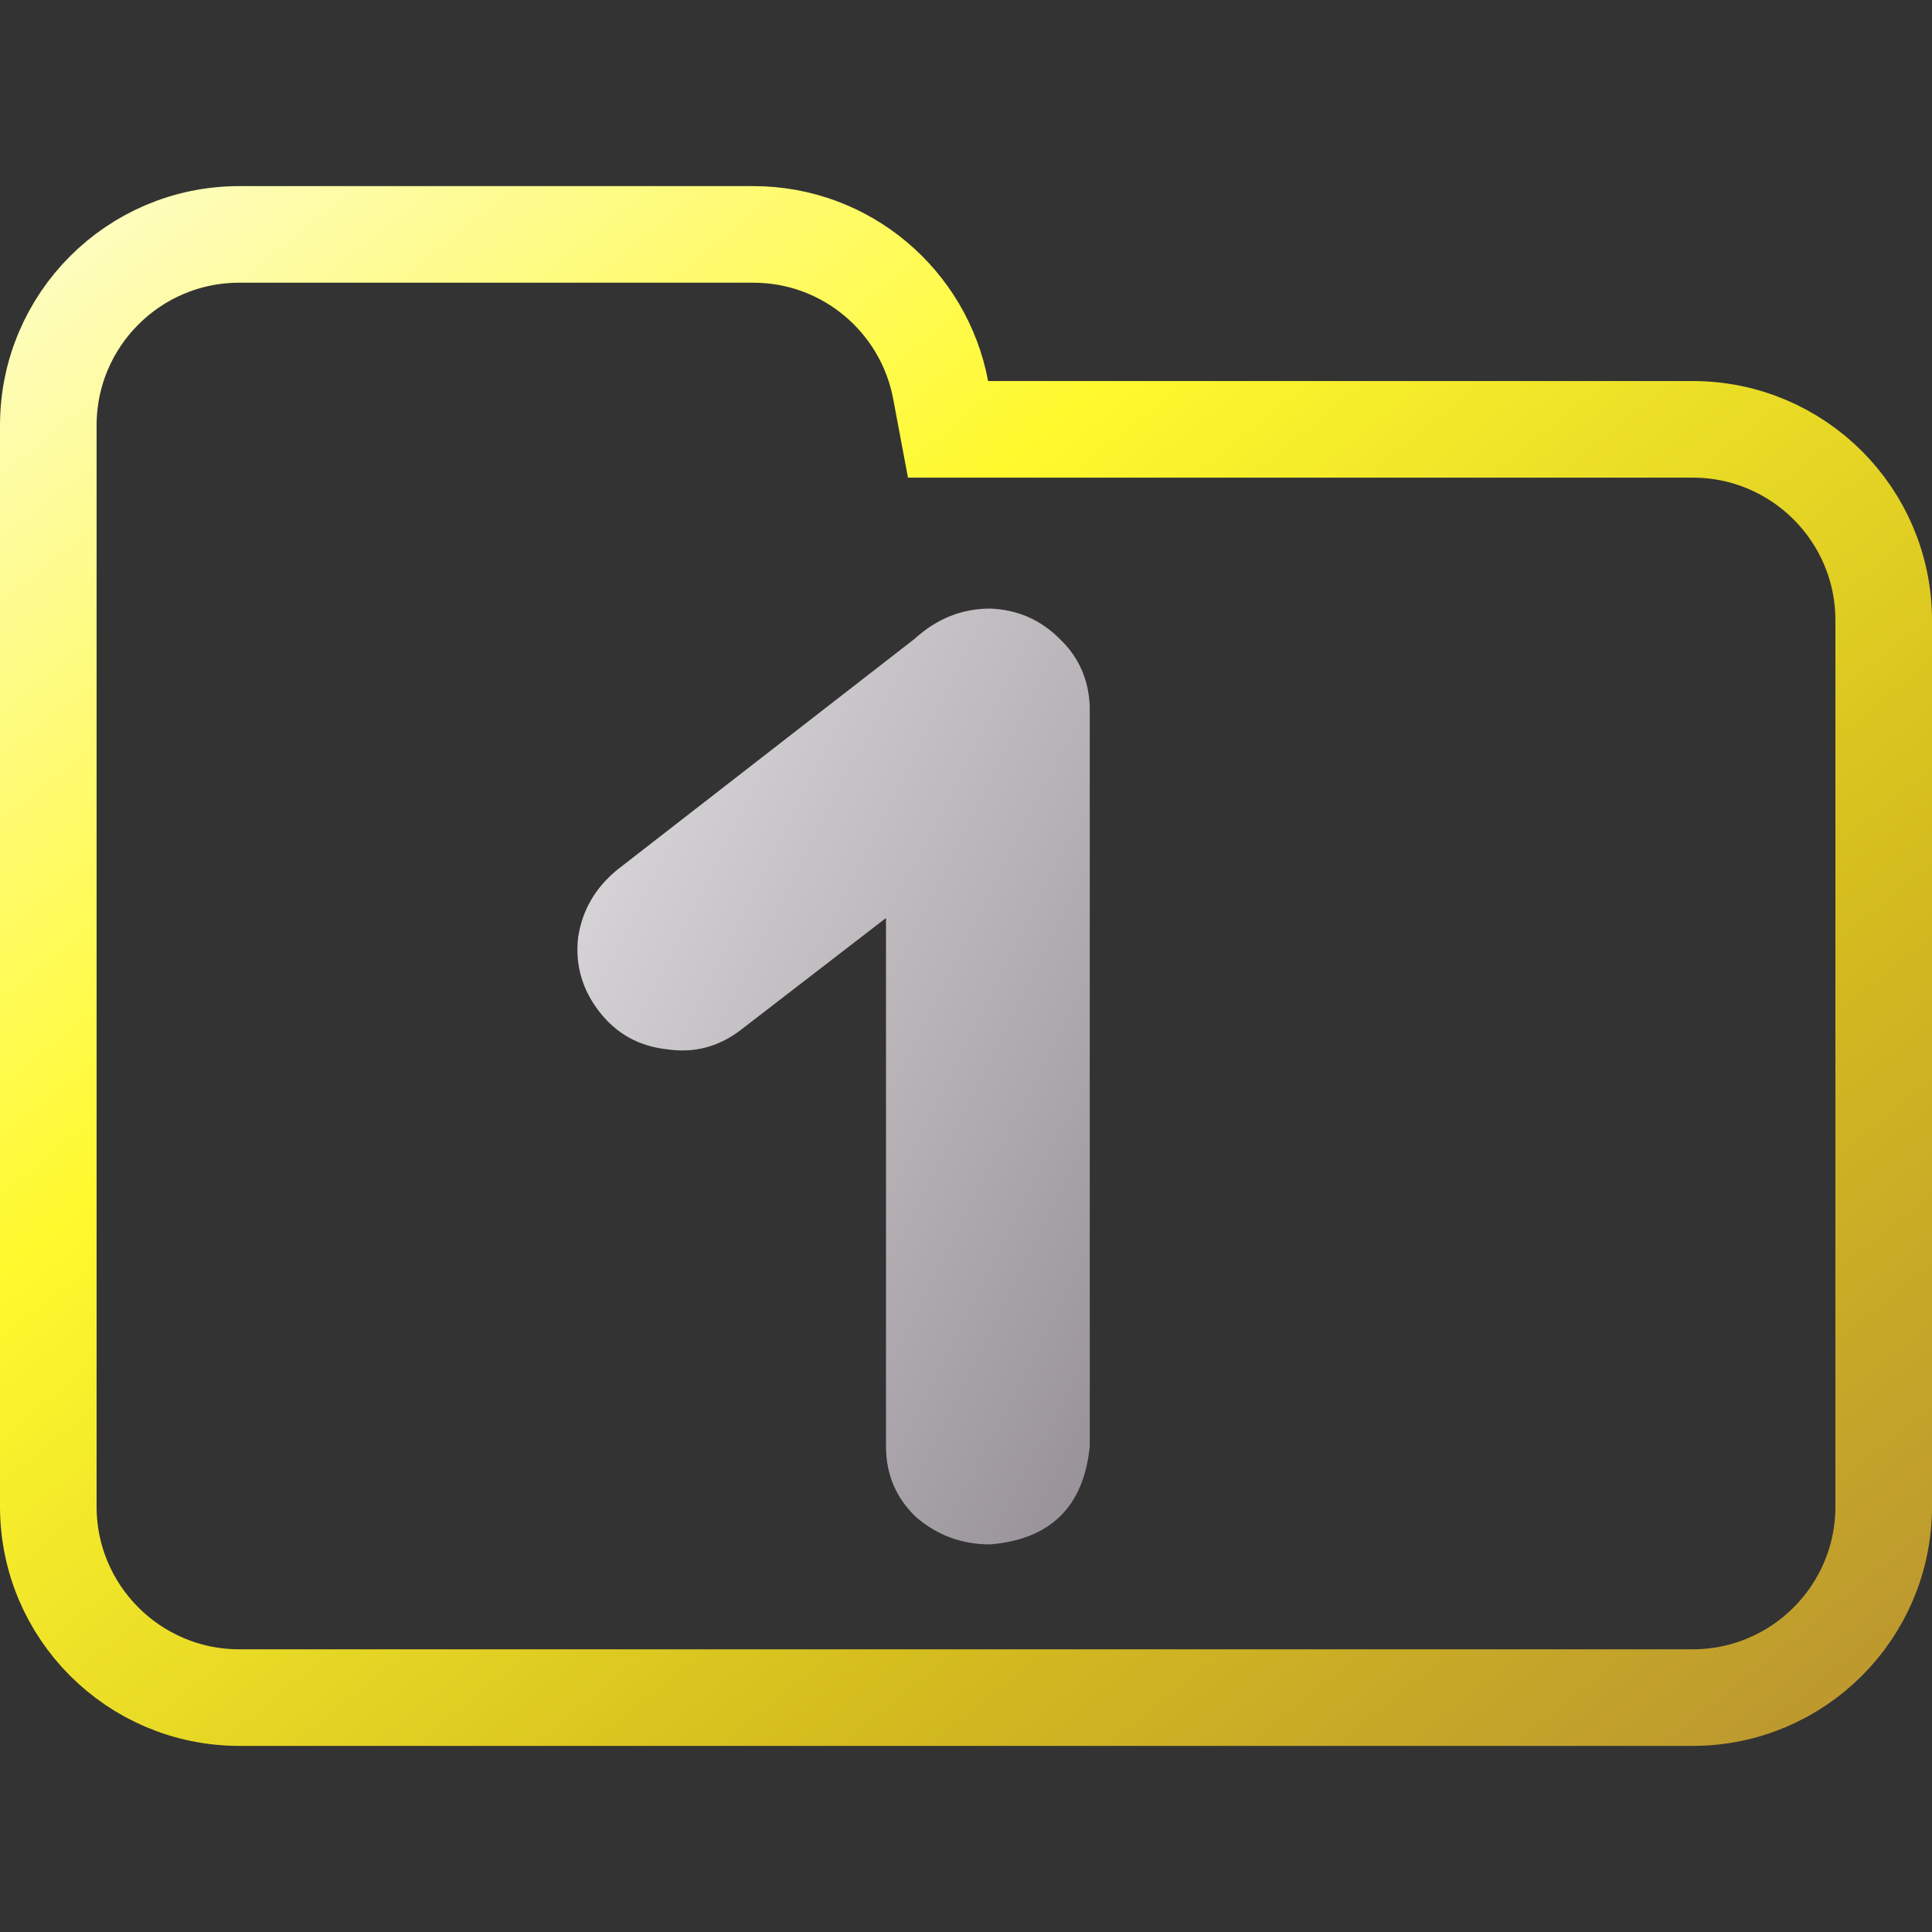 <svg width="100" height="100" viewBox="0 0 100 100" fill="none" xmlns="http://www.w3.org/2000/svg">
<rect x="0" y="0" width="100" height="100" fill="#333333" stroke="none"/>
<g clip-path="url(#clip0_328_921)">
<path d="M48.688 20.184L49.071 22.223H51.145H87.615C93.072 22.223 97.5 26.647 97.5 32.108V77.982C97.5 83.438 93.071 87.867 87.615 87.867H12.385C6.927 87.867 2.5 83.438 2.5 77.982V42.203V32.108V22.018C2.5 16.557 6.926 12.133 12.385 12.133H38.991C43.815 12.133 47.826 15.597 48.688 20.184Z" stroke="url(#paint0_linear_328_921)" stroke-width="5"/>
<path d="M31.016 52.359C30.13 51.214 29.766 49.938 29.922 48.531C30.13 47.125 30.807 45.953 31.953 45.016L47.344 33.062C48.49 32.021 49.792 31.5 51.25 31.5C52.656 31.552 53.854 32.073 54.844 33.062C55.833 34 56.354 35.172 56.406 36.578V74.859C56.094 77.984 54.375 79.677 51.25 79.938C49.792 79.938 48.516 79.469 47.422 78.531C46.38 77.542 45.859 76.318 45.859 74.859V47.516L38.359 53.297C37.214 54.182 35.938 54.521 34.531 54.312C33.073 54.156 31.901 53.505 31.016 52.359Z" fill="url(#paint1_linear_328_921)"/>
</g>
<defs>
<linearGradient id="paint0_linear_328_921" x1="-3.576" y1="7.001" x2="81.407" y2="112.306" gradientUnits="userSpaceOnUse">
<stop offset="0.036" stop-color="#FEFDCD"/>
<stop offset="0.354" stop-color="#FFFA2E"/>
<stop offset="0.682" stop-color="#D5BE1E"/>
<stop offset="1" stop-color="#B58D34"/>
</linearGradient>
<linearGradient id="paint1_linear_328_921" x1="20.014" y1="10.28" x2="102.25" y2="52.083" gradientUnits="userSpaceOnUse">
<stop stop-color="white"/>
<stop offset="0.849" stop-color="#7F787F"/>
<stop offset="0.983" stop-color="#4B454B"/>
</linearGradient>
<clipPath id="clip0_328_921">
<rect width="100" height="100" fill="white"/>
</clipPath>
</defs>
</svg>

